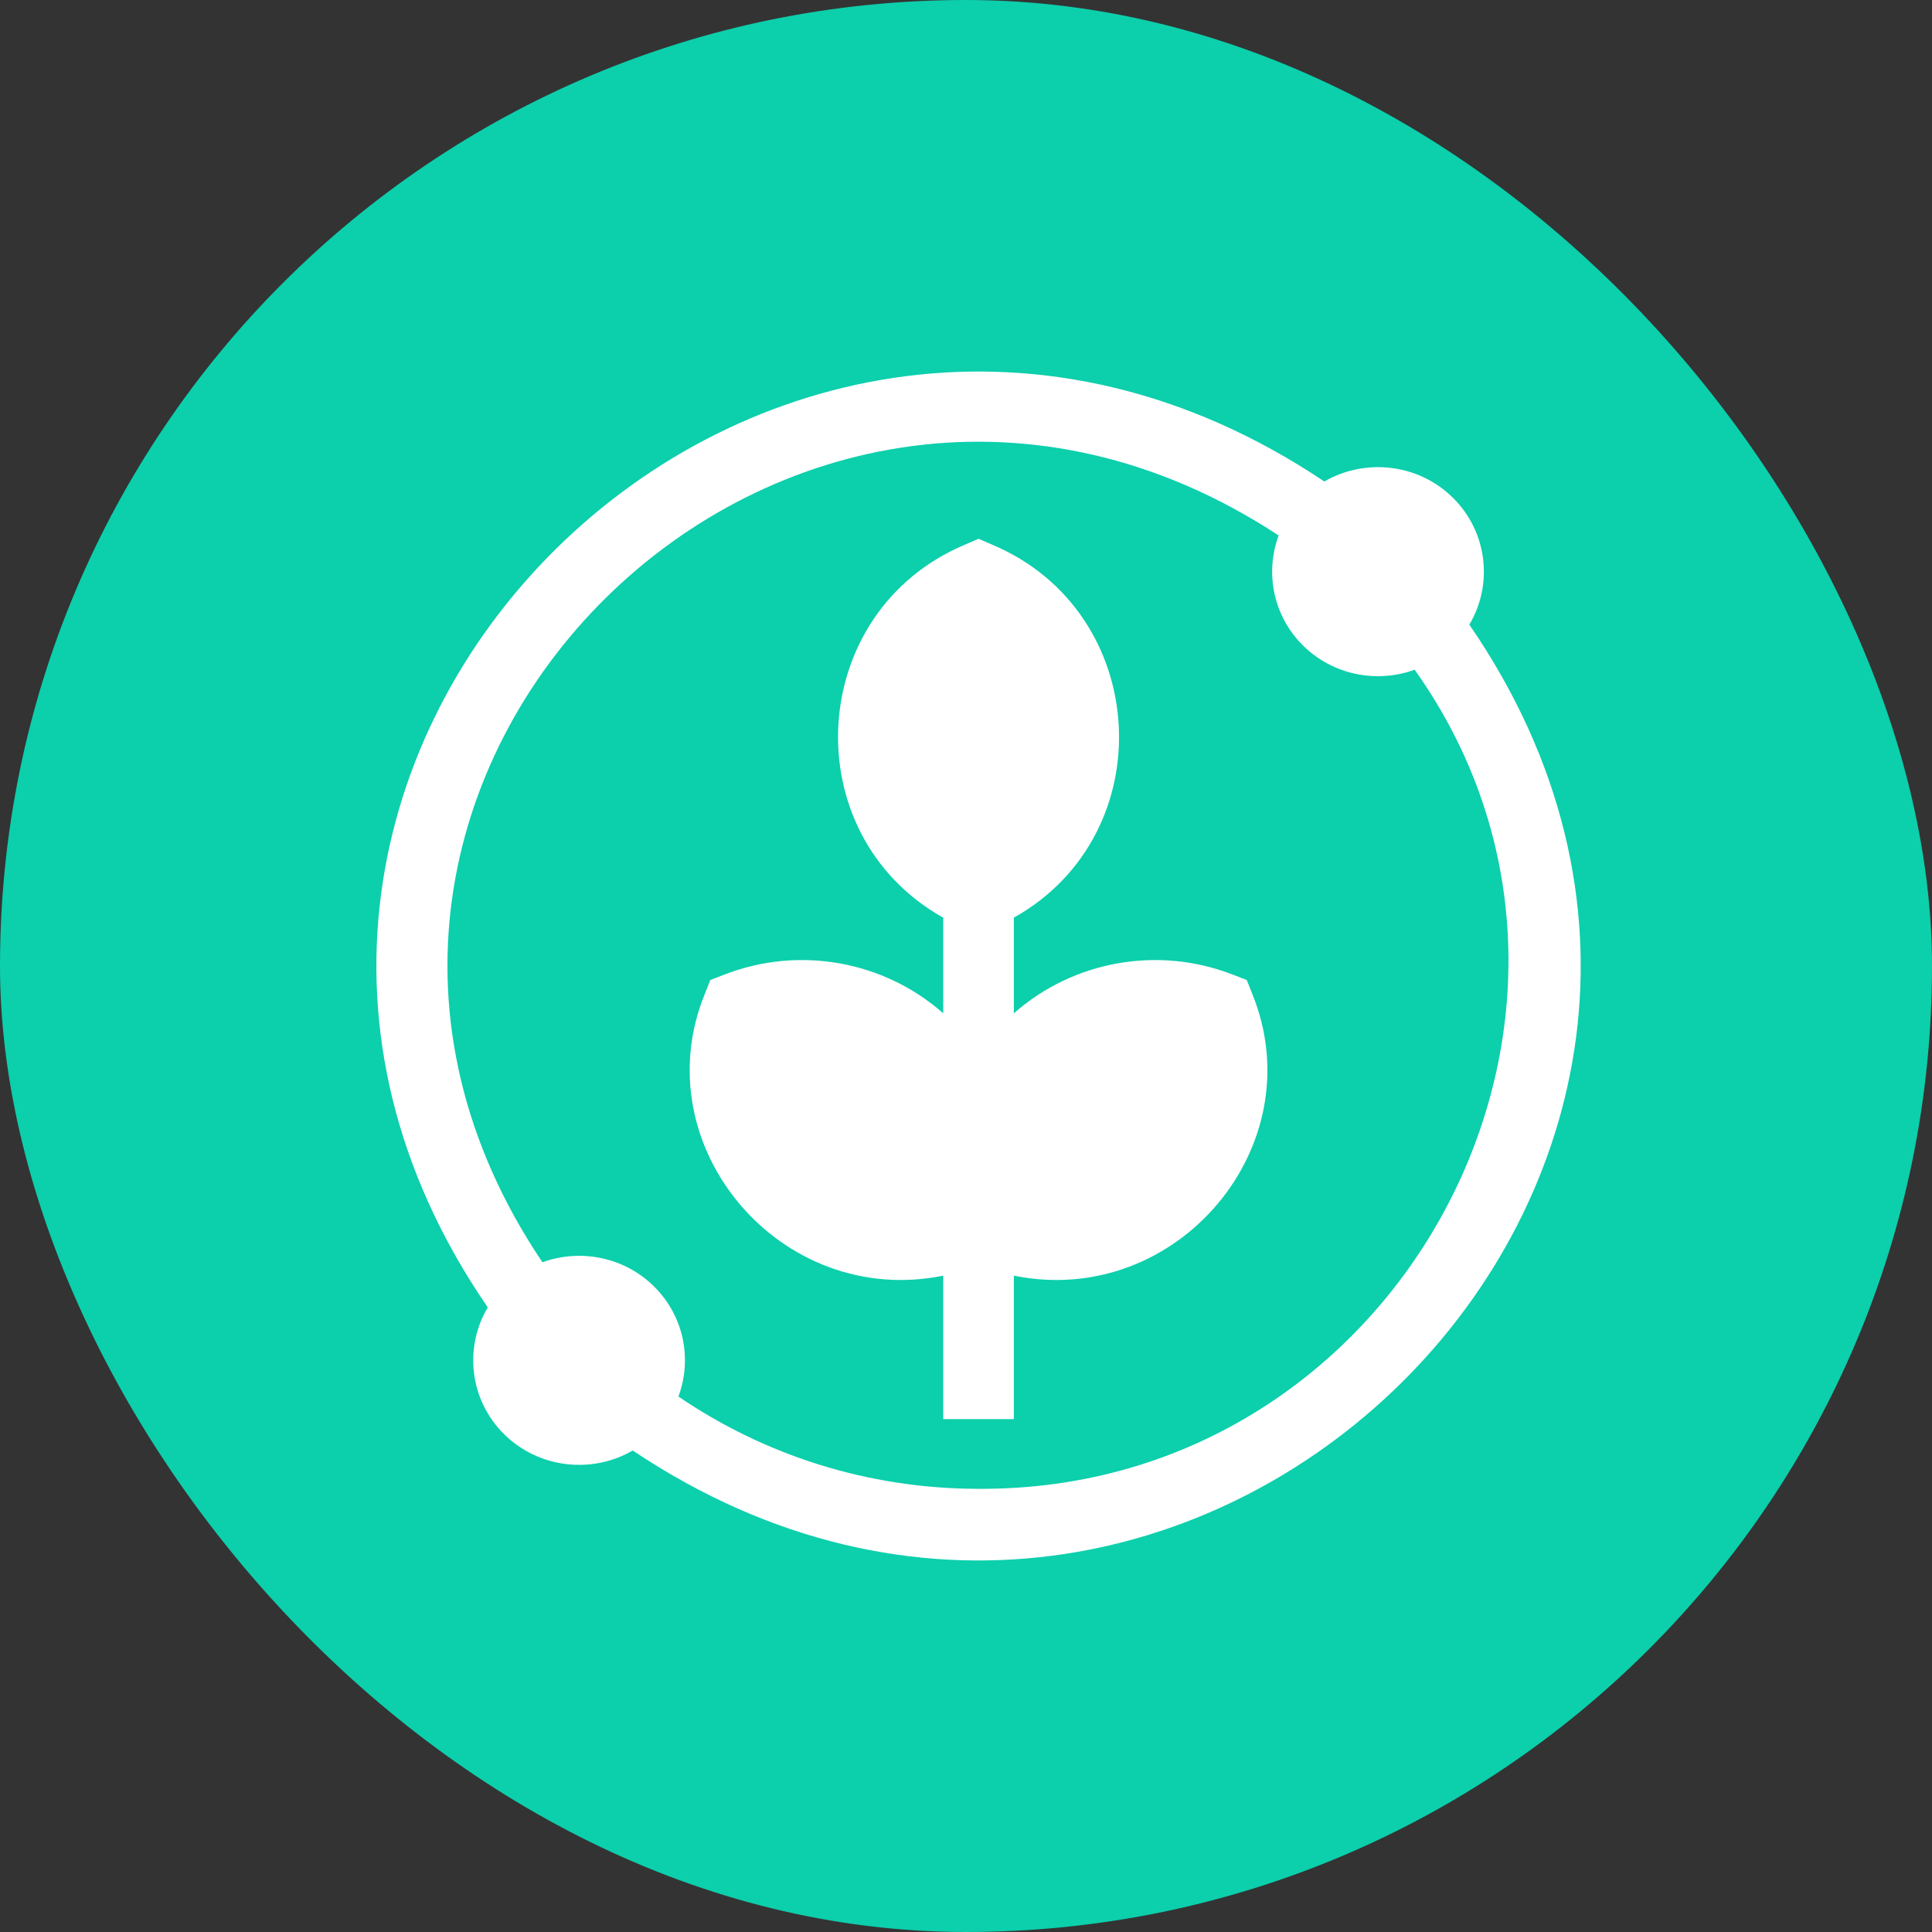 <svg width="80" height="80" viewBox="0 0 80 80" fill="none" xmlns="http://www.w3.org/2000/svg">
<rect x="0" y="0" width="80" height="80" fill="#333333" stroke="none"/>
<rect width="80" height="80" rx="40" fill="#0CCFAC"/>
<g clip-path="url(#clip0)">
<path d="M60.842 25.865C61.829 24.206 61.602 22.032 60.161 20.61C58.721 19.187 56.519 18.964 54.838 19.938C31.814 4.508 4.568 31.408 20.197 54.135C19.21 55.794 19.436 57.968 20.878 59.39C22.309 60.804 24.509 61.043 26.201 60.062C49.229 75.494 76.47 48.588 60.842 25.865ZM40.519 61.649C35.909 61.649 31.627 60.236 28.092 57.827C28.664 56.291 28.327 54.498 27.08 53.267C25.833 52.036 24.017 51.703 22.461 52.268C9.017 32.302 32.738 8.906 52.947 22.173C52.375 23.709 52.712 25.502 53.959 26.733C55.2 27.959 57.012 28.3 58.578 27.732C68.588 41.812 58.068 61.75 40.519 61.649Z" fill="white"/>
<path d="M51.626 40.581L51.031 40.351C47.936 39.154 44.437 39.79 41.981 41.959V37.998C48.166 34.533 47.667 25.341 41.105 22.563L40.519 22.31L39.934 22.563C33.369 25.343 32.875 34.535 39.057 37.999V41.959C36.601 39.79 33.103 39.154 30.007 40.351L29.412 40.581L29.179 41.169C26.632 47.452 32.312 54.193 39.057 52.822V58.762H41.981V52.822C48.728 54.194 54.407 47.45 51.859 41.169L51.626 40.581Z" fill="white"/>
</g>
<defs>
<clipPath id="clip0">
<rect width="49.87" height="49.231" fill="white" transform="translate(15.585 15.385)"/>
</clipPath>
</defs>
</svg>
